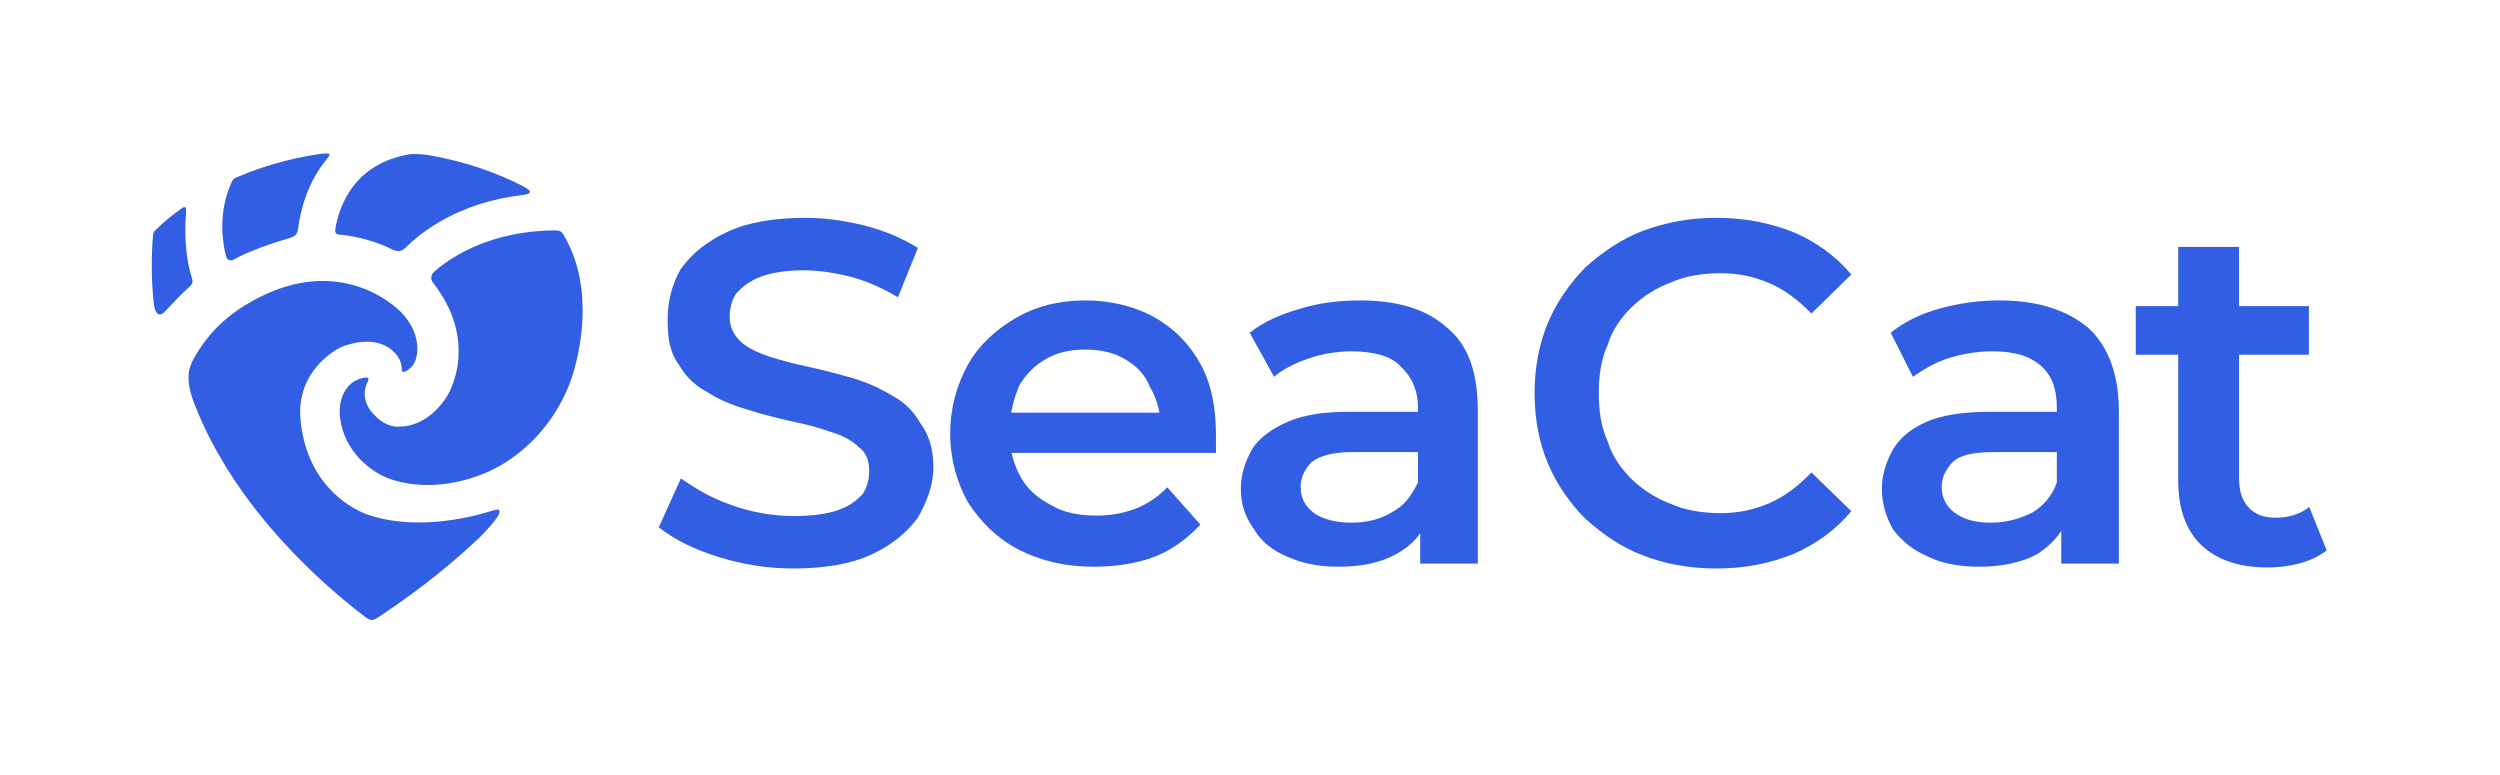 <?xml version="1.0" encoding="UTF-8" standalone="no"?>
<!DOCTYPE svg PUBLIC "-//W3C//DTD SVG 1.1//EN" "http://www.w3.org/Graphics/SVG/1.1/DTD/svg11.dtd">
<svg width="100%" height="100%" viewBox="0 0 1500 465" version="1.1" xmlns="http://www.w3.org/2000/svg" xmlns:xlink="http://www.w3.org/1999/xlink" xml:space="preserve" xmlns:serif="http://www.serif.com/" style="fill-rule:evenodd;clip-rule:evenodd;stroke-linejoin:round;stroke-miterlimit:2;">
    <g transform="matrix(1,0,0,1,-3592,-682)">
        <g transform="matrix(0.732,0,0,0.302,3592,682)">
            <rect id="full_singlecolor_light" x="0" y="0" width="2048" height="1536" style="fill:none;"/>
            <clipPath id="_clip1">
                <rect id="full_singlecolor_light1" serif:id="full_singlecolor_light" x="0" y="0" width="2048" height="1536"/>
            </clipPath>
            <g clip-path="url(#_clip1)">
                <g transform="matrix(1.092,0,0,0.983,4.087,27.537)">
                    <g transform="matrix(0.916,0,0,1.018,-3.744,-28.023)">
                        <rect x="0" y="0" width="2048" height="1536" style="fill:none;"/>
                    </g>
                    <g transform="matrix(0.303,0,0,0.816,-2204.63,-133.004)">
                        <path d="M8484.74,1393.08C8531.59,1378.3 8466.18,1446.35 8446.98,1464.45C8357.14,1549.2 8263.99,1615.64 8206.4,1653.77C8190.59,1664.24 8184.83,1669.12 8169.7,1657.68C8071.53,1583.47 7845.95,1391.41 7744.6,1127.14C7717.75,1057.11 7734.98,1031.39 7751.14,1004.27C7786.42,945.104 7836.82,900.028 7906.02,865.038C8093.49,770.251 8219.34,868.765 8245.64,891.146C8291.9,930.504 8304.95,982.045 8293.87,1018.15C8289.63,1031.96 8281.2,1040.5 8273.53,1045.44C8264.84,1051.05 8258.72,1052.71 8258.89,1042.37C8258.94,1038.99 8258.61,1035.25 8257.88,1031.72C8252.04,1003.26 8208.3,951.879 8113.24,986.654C8092.2,994.352 7998.05,1050.09 8007.94,1165.96C8021.01,1318.98 8121.64,1385.49 8177.4,1404.34C8264.84,1433.91 8379.89,1426.16 8484.74,1393.08ZM8683.35,1053.85C8676.06,1077.57 8660.81,1120.1 8625.99,1169.33C8597.83,1209.14 8539.84,1272.82 8453.34,1305.28C8389.78,1329.14 8307.82,1341.39 8230.99,1315.41C8188.11,1300.91 8113.5,1249.88 8105.57,1157.05C8101.57,1110.18 8126.5,1081.42 8140.69,1073.43C8148.76,1068.89 8156.76,1065.95 8164.62,1064.47C8177.34,1062.09 8179.01,1065.19 8173.3,1076.79C8170.34,1082.79 8168.38,1089.11 8167.78,1093.68C8163.51,1126.02 8180.89,1145.28 8189.08,1154.47C8209.19,1177.06 8231.09,1184.31 8243.51,1185.19C8272.84,1187.28 8300.58,1177.75 8323.84,1161.32C8351.85,1141.53 8372.2,1111.53 8380.26,1092.45C8392.42,1063.68 8402.65,1028.5 8399.05,980.276C8394.86,924.004 8371.26,873.28 8336.23,828.755C8329.43,820.116 8330.98,809.203 8339.18,801.89C8376.6,768.546 8473.3,701.574 8634.34,699.251C8654.06,698.967 8655.79,703.366 8662.16,714.473C8739.79,849.811 8695.16,1011.23 8685.84,1045.46L8683.35,1053.85ZM8686.42,1043.48L8686.4,1043.55C8686.16,1044.4 8685.9,1045.29 8685.63,1046.23L8685.84,1045.46L8686.42,1043.48ZM7712.54,645.422C7724.48,636.797 7725.53,643.153 7724.34,657.839C7718.75,726.971 7728.68,785.236 7738.1,813.871C7742.33,826.727 7741.76,831.239 7731.71,840.299C7708.42,861.287 7694.44,876.867 7671.98,900.597C7656.94,916.486 7646.88,902.806 7644.61,881.045C7639.47,831.792 7638.16,780.624 7641.46,727.616C7643.17,700.044 7644.07,703.257 7654.92,692.871C7666.12,682.144 7685.32,665.073 7712.54,645.422ZM8052.1,510.639C8083.96,505.809 8084.02,509.83 8073.49,522.465C8024.76,580.974 8007.61,650.552 8001.7,697.333C7999.8,712.452 7991.51,715.923 7965.49,723.038C7939.46,730.153 7884.59,750.181 7860.48,762.371C7854.57,765.358 7848.74,768.374 7842.98,771.422C7829.21,778.706 7824.23,765.985 7823.66,763.747C7813.98,725.37 7804.96,657.65 7834.19,587.838C7840.58,572.553 7840.48,571.925 7855.75,565.485C7910.57,542.36 7976.02,522.169 8052.1,510.639ZM8276.11,511.176C8289.47,508.805 8312.66,510.82 8326.04,513.091C8420.51,529.134 8497.95,558.424 8558.37,589.356C8588.79,604.928 8576.03,609.503 8555.9,611.943C8398.61,631.01 8306.58,703.967 8268.58,741.958C8258.65,751.89 8248.07,752.811 8235.51,746.538C8216.34,736.971 8196.17,729.28 8175.51,723.381C8149.09,715.838 8126.68,711.584 8102.73,709.71C8095.3,709.129 8093.2,702.436 8094.05,697.348C8104.26,636.024 8141.64,535.038 8276.11,511.176Z" style="fill:rgb(49,94,227);"/>
                    </g>
                    <g transform="matrix(2.344,0,0,1.944,-6350.35,-716.327)">
                        <g transform="matrix(7.092,0,0,23.015,-127748,-61950.5)">
                            <path d="M18430.6,2732.81C18429.4,2732.81 18428.3,2732.63 18427.2,2732.29C18426.1,2731.95 18425.2,2731.5 18424.5,2730.95L18425.5,2728.74C18426.2,2729.23 18426.9,2729.64 18427.8,2729.95C18428.7,2730.28 18429.7,2730.44 18430.6,2730.44C18431.4,2730.44 18432.1,2730.35 18432.6,2730.17C18433.1,2730 18433.4,2729.76 18433.7,2729.46C18433.9,2729.15 18434,2728.81 18434,2728.43C18434,2727.96 18433.9,2727.59 18433.5,2727.3C18433.2,2727.02 18432.8,2726.79 18432.2,2726.62C18431.7,2726.44 18431.1,2726.28 18430.4,2726.14C18429.8,2726 18429.1,2725.83 18428.5,2725.63C18427.8,2725.43 18427.2,2725.17 18426.7,2724.85C18426.1,2724.53 18425.7,2724.11 18425.4,2723.59C18425,2723.06 18424.9,2722.39 18424.9,2721.57C18424.9,2720.73 18425.1,2719.96 18425.5,2719.27C18426,2718.57 18426.7,2718.02 18427.6,2717.6C18428.5,2717.18 18429.7,2716.97 18431.1,2716.97C18432,2716.97 18432.9,2717.09 18433.8,2717.32C18434.7,2717.55 18435.5,2717.89 18436.2,2718.33L18435.3,2720.56C18434.6,2720.14 18433.9,2719.83 18433.2,2719.64C18432.4,2719.44 18431.7,2719.34 18431,2719.34C18430.3,2719.34 18429.6,2719.44 18429.1,2719.63C18428.6,2719.82 18428.3,2720.07 18428,2720.38C18427.8,2720.69 18427.7,2721.05 18427.7,2721.44C18427.7,2721.91 18427.9,2722.28 18428.2,2722.56C18428.5,2722.85 18429,2723.07 18429.5,2723.24C18430,2723.4 18430.6,2723.56 18431.3,2723.71C18432,2723.86 18432.6,2724.03 18433.3,2724.22C18433.9,2724.41 18434.5,2724.67 18435,2724.98C18435.6,2725.29 18436,2725.71 18436.3,2726.23C18436.7,2726.76 18436.9,2727.42 18436.9,2728.23C18436.9,2729.05 18436.6,2729.81 18436.2,2730.51C18435.7,2731.2 18435,2731.76 18434.1,2732.18C18433.2,2732.6 18432,2732.81 18430.6,2732.81Z" style="fill:rgb(49,94,227);fill-rule:nonzero;"/>
                        </g>
                        <g transform="matrix(7.092,0,0,23.015,-127749,-61950.5)">
                            <path d="M18444.3,2732.73C18443,2732.73 18441.9,2732.47 18440.9,2731.96C18439.9,2731.44 18439.2,2730.73 18438.6,2729.82C18438.1,2728.91 18437.8,2727.88 18437.8,2726.71C18437.8,2725.55 18438.1,2724.51 18438.6,2723.6C18439.1,2722.7 18439.9,2721.99 18440.8,2721.47C18441.7,2720.96 18442.7,2720.7 18443.9,2720.7C18445,2720.7 18446.1,2720.95 18447,2721.45C18447.9,2721.95 18448.6,2722.66 18449.1,2723.57C18449.6,2724.48 18449.8,2725.55 18449.8,2726.79C18449.8,2726.9 18449.8,2727.03 18449.8,2727.18C18449.8,2727.33 18449.8,2727.47 18449.8,2727.59L18440,2727.59L18440,2725.77L18448.3,2725.77L18447.3,2726.35C18447.3,2725.68 18447.1,2725.08 18446.8,2724.57C18446.6,2724.05 18446.2,2723.65 18445.7,2723.36C18445.2,2723.06 18444.6,2722.92 18443.9,2722.92C18443.2,2722.92 18442.6,2723.06 18442.1,2723.36C18441.6,2723.65 18441.2,2724.05 18440.9,2724.58C18440.7,2725.1 18440.5,2725.71 18440.5,2726.41L18440.5,2726.85C18440.5,2727.55 18440.7,2728.18 18441,2728.71C18441.3,2729.25 18441.8,2729.67 18442.4,2729.97C18442.9,2730.27 18443.6,2730.42 18444.4,2730.42C18445.1,2730.42 18445.6,2730.31 18446.2,2730.1C18446.7,2729.89 18447.2,2729.57 18447.6,2729.14L18449.1,2730.83C18448.5,2731.45 18447.9,2731.92 18447.1,2732.25C18446.3,2732.57 18445.3,2732.73 18444.3,2732.73Z" style="fill:rgb(49,94,227);fill-rule:nonzero;"/>
                        </g>
                        <g transform="matrix(7.092,0,0,23.015,-127746,-61950.5)">
                            <path d="M18458.6,2732.59L18458.6,2730.21L18458.5,2729.71L18458.5,2725.55C18458.5,2724.74 18458.2,2724.12 18457.7,2723.67C18457.3,2723.22 18456.5,2723 18455.5,2723C18454.9,2723 18454.2,2723.1 18453.6,2723.31C18453,2723.51 18452.4,2723.8 18452,2724.15L18450.9,2722.16C18451.5,2721.68 18452.3,2721.32 18453.2,2721.07C18454,2720.82 18454.9,2720.7 18455.9,2720.7C18457.6,2720.7 18458.9,2721.11 18459.8,2721.92C18460.8,2722.74 18461.2,2724 18461.2,2725.7L18461.2,2732.59L18458.6,2732.59ZM18454.9,2732.73C18454,2732.73 18453.3,2732.58 18452.6,2732.28C18451.9,2731.98 18451.4,2731.57 18451.1,2731.04C18450.7,2730.5 18450.5,2729.9 18450.5,2729.22C18450.5,2728.56 18450.7,2727.97 18451,2727.44C18451.3,2726.92 18451.9,2726.5 18452.6,2726.19C18453.3,2725.88 18454.2,2725.73 18455.4,2725.73L18458.8,2725.73L18458.8,2727.55L18455.6,2727.55C18454.7,2727.55 18454.1,2727.7 18453.7,2728C18453.4,2728.31 18453.2,2728.68 18453.2,2729.12C18453.2,2729.61 18453.4,2730.01 18453.8,2730.3C18454.2,2730.59 18454.8,2730.74 18455.5,2730.74C18456.2,2730.74 18456.8,2730.58 18457.3,2730.28C18457.9,2729.97 18458.2,2729.52 18458.5,2728.92L18458.9,2730.57C18458.7,2731.26 18458.2,2731.79 18457.5,2732.17C18456.8,2732.54 18456,2732.73 18454.9,2732.73Z" style="fill:rgb(49,94,227);fill-rule:nonzero;"/>
                        </g>
                        <g transform="matrix(7.092,0,0,23.015,-127742,-61950.5)">
                            <path d="M18471.4,2732.81C18470.2,2732.81 18469.1,2732.61 18468.1,2732.22C18467.1,2731.84 18466.3,2731.28 18465.5,2730.57C18464.8,2729.86 18464.2,2729.02 18463.8,2728.06C18463.4,2727.1 18463.2,2726.04 18463.2,2724.89C18463.2,2723.74 18463.4,2722.68 18463.8,2721.72C18464.2,2720.76 18464.8,2719.92 18465.5,2719.2C18466.3,2718.49 18467.1,2717.94 18468.1,2717.55C18469.2,2717.16 18470.2,2716.97 18471.4,2716.97C18472.7,2716.97 18473.8,2717.19 18474.9,2717.62C18475.9,2718.05 18476.8,2718.69 18477.5,2719.53L18475.7,2721.29C18475.1,2720.68 18474.5,2720.22 18473.8,2719.92C18473.1,2719.62 18472.4,2719.47 18471.6,2719.47C18470.8,2719.47 18470,2719.6 18469.4,2719.87C18468.7,2720.13 18468.1,2720.51 18467.6,2720.99C18467.1,2721.47 18466.7,2722.05 18466.5,2722.71C18466.2,2723.37 18466.1,2724.1 18466.1,2724.89C18466.1,2725.68 18466.2,2726.41 18466.5,2727.07C18466.7,2727.73 18467.1,2728.3 18467.6,2728.79C18468.1,2729.27 18468.7,2729.65 18469.4,2729.91C18470,2730.18 18470.8,2730.31 18471.6,2730.31C18472.4,2730.31 18473.1,2730.16 18473.8,2729.86C18474.5,2729.55 18475.1,2729.09 18475.7,2728.47L18477.5,2730.22C18476.8,2731.07 18475.9,2731.71 18474.9,2732.15C18473.8,2732.59 18472.7,2732.81 18471.4,2732.81Z" style="fill:rgb(49,94,227);fill-rule:nonzero;"/>
                        </g>
                        <g transform="matrix(7.092,0,0,23.015,-127740,-61950.5)">
                            <path d="M18486.7,2732.59L18486.7,2730.21L18486.5,2729.71L18486.5,2725.55C18486.5,2724.74 18486.3,2724.12 18485.8,2723.67C18485.3,2723.22 18484.6,2723 18483.6,2723C18482.9,2723 18482.3,2723.1 18481.6,2723.31C18481,2723.51 18480.5,2723.8 18480,2724.15L18479,2722.16C18479.6,2721.68 18480.3,2721.32 18481.2,2721.07C18482.1,2720.82 18483,2720.7 18483.9,2720.7C18485.6,2720.7 18486.9,2721.11 18487.9,2721.92C18488.8,2722.74 18489.3,2724 18489.3,2725.7L18489.3,2732.59L18486.7,2732.59ZM18483,2732.73C18482.1,2732.73 18481.3,2732.58 18480.7,2732.28C18480,2731.98 18479.5,2731.57 18479.1,2731.04C18478.8,2730.5 18478.6,2729.9 18478.6,2729.22C18478.6,2728.56 18478.8,2727.97 18479.1,2727.44C18479.4,2726.92 18479.9,2726.5 18480.6,2726.19C18481.3,2725.88 18482.3,2725.73 18483.5,2725.73L18486.9,2725.73L18486.9,2727.55L18483.7,2727.55C18482.7,2727.55 18482.1,2727.7 18481.8,2728C18481.5,2728.31 18481.3,2728.68 18481.3,2729.12C18481.3,2729.61 18481.5,2730.01 18481.9,2730.3C18482.3,2730.59 18482.8,2730.74 18483.5,2730.74C18484.2,2730.74 18484.8,2730.58 18485.4,2730.28C18485.9,2729.97 18486.3,2729.52 18486.5,2728.92L18487,2730.57C18486.7,2731.26 18486.2,2731.79 18485.6,2732.17C18484.9,2732.54 18484,2732.73 18483,2732.73Z" style="fill:rgb(49,94,227);fill-rule:nonzero;"/>
                        </g>
                        <g transform="matrix(0.308,0,0,1,-9001.71,-1892.68)">
                            <path d="M40345.2,2565.06L40417.8,2565.06L40417.8,2615.55L40345.2,2615.55L40345.2,2744.5C40345.2,2757.35 40348.5,2767.31 40355.1,2774.38C40361.7,2781.46 40371.1,2785 40383.1,2785C40397,2785 40408.7,2781.29 40418.2,2773.88L40436.3,2818.98C40428.7,2824.93 40419.5,2829.38 40408.6,2832.33C40397.8,2835.28 40386.6,2836.75 40375.2,2836.75C40345.5,2836.75 40322.6,2829.1 40306.3,2813.79C40290.1,2798.47 40281.9,2775.86 40281.9,2745.95L40281.9,2615.55L40237.8,2615.55L40237.8,2565.06L40281.9,2565.06L40281.9,2503.47L40345.2,2503.47L40345.2,2565.06Z" style="fill:rgb(49,94,227);fill-rule:nonzero;"/>
                        </g>
                    </g>
                </g>
            </g>
        </g>
    </g>
</svg>
